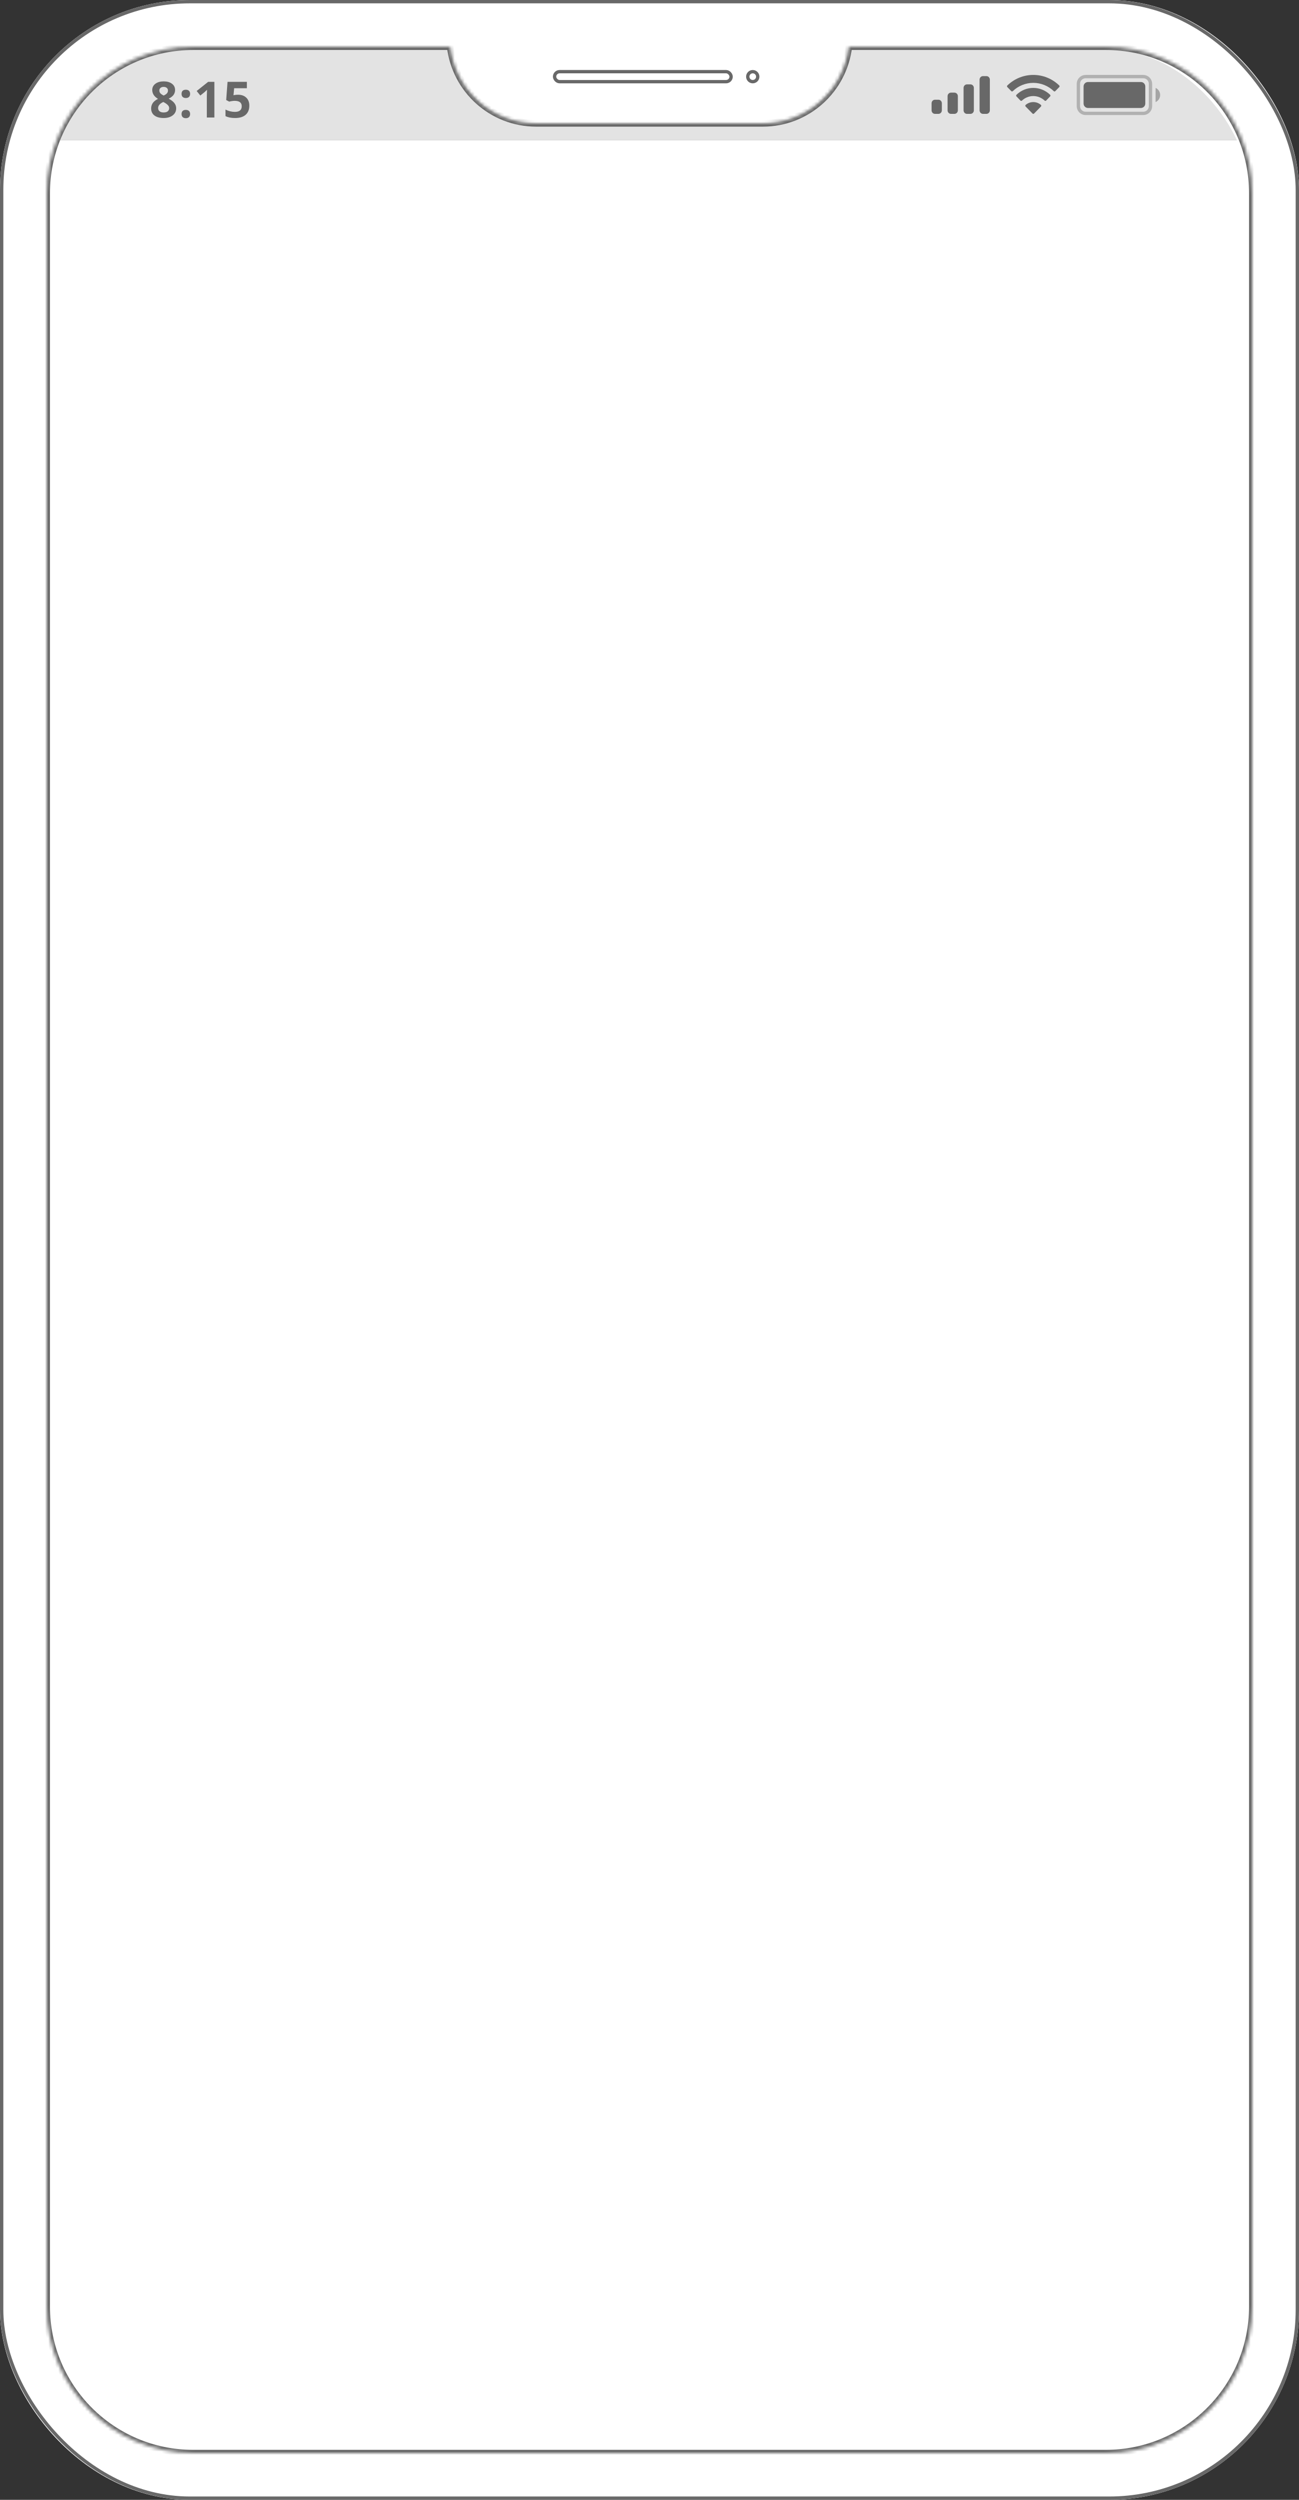 <svg width="390" height="750" viewBox="0 0 390 750" fill="none" xmlns="http://www.w3.org/2000/svg">
<rect x="0" y="0" width="390" height="750" fill="#333333" stroke="none"/>
<path d="M14 42H376V715C376 726.598 366.598 736 355 736H35C23.402 736 14 726.598 14 715V42Z" fill="white"/>
<path d="M12 38C12 23.088 24.088 11 39 11H352C366.912 11 379 23.088 379 38V42H12V38Z" fill="#E3E3E3"/>
<path opacity="0.4" d="M325.932 22.979H343.245C344.442 22.979 345.412 23.95 345.412 25.146V31.854C345.412 33.051 344.442 34.021 343.245 34.021H325.932C324.735 34.021 323.765 33.051 323.765 31.854V25.146C323.765 23.95 324.735 22.979 325.932 22.979Z" stroke="#686868"/>
<path opacity="0.5" d="M346.941 26.375V30.625C347.773 30.265 348.313 29.428 348.313 28.5C348.313 27.572 347.773 26.735 346.941 26.375Z" fill="#686868"/>
<path d="M325.323 25.938C325.323 25.201 325.92 24.604 326.657 24.604H342.519C343.256 24.604 343.853 25.201 343.853 25.938V31.062C343.853 31.799 343.256 32.396 342.519 32.396H326.657C325.92 32.396 325.323 31.799 325.323 31.062V25.938Z" fill="#686868"/>
<path fill-rule="evenodd" clip-rule="evenodd" d="M310.226 24.86C312.516 24.86 314.719 25.75 316.379 27.346C316.504 27.469 316.703 27.468 316.826 27.343L318.021 26.123C318.084 26.059 318.118 25.974 318.118 25.884C318.117 25.794 318.082 25.709 318.018 25.646C313.662 21.424 306.789 21.424 302.433 25.646C302.37 25.709 302.334 25.794 302.334 25.884C302.333 25.973 302.368 26.059 302.43 26.123L303.625 27.343C303.748 27.468 303.948 27.469 304.073 27.346C305.733 25.75 307.936 24.86 310.226 24.86ZM310.224 28.818C311.484 28.818 312.699 29.303 313.633 30.179C313.759 30.304 313.958 30.301 314.081 30.173L315.276 28.922C315.339 28.857 315.374 28.768 315.373 28.675C315.372 28.583 315.335 28.495 315.271 28.43C312.427 25.69 308.024 25.69 305.18 28.43C305.116 28.495 305.079 28.583 305.079 28.675C305.078 28.768 305.113 28.857 305.176 28.922L306.37 30.173C306.493 30.301 306.692 30.304 306.819 30.179C307.752 29.304 308.966 28.819 310.224 28.818ZM312.628 31.712C312.629 31.803 312.594 31.89 312.53 31.954L310.456 34.069C310.395 34.132 310.312 34.167 310.226 34.167C310.139 34.167 310.056 34.132 309.996 34.069L307.921 31.954C307.857 31.89 307.822 31.803 307.824 31.712C307.826 31.621 307.865 31.535 307.931 31.474C309.256 30.342 311.196 30.342 312.52 31.474C312.587 31.535 312.626 31.621 312.628 31.712Z" fill="#686868"/>
<path fill-rule="evenodd" clip-rule="evenodd" d="M297.186 23.896C297.186 23.309 296.725 22.833 296.157 22.833H295.127C294.559 22.833 294.098 23.309 294.098 23.896V33.104C294.098 33.691 294.559 34.167 295.127 34.167H296.157C296.725 34.167 297.186 33.691 297.186 33.104V23.896ZM290.323 25.312H291.353C291.921 25.312 292.382 25.788 292.382 26.375V33.104C292.382 33.691 291.921 34.167 291.353 34.167H290.323C289.755 34.167 289.294 33.691 289.294 33.104V26.375C289.294 25.788 289.755 25.312 290.323 25.312ZM286.549 27.792H285.519C284.951 27.792 284.49 28.267 284.49 28.854V33.104C284.49 33.691 284.951 34.167 285.519 34.167H286.549C287.117 34.167 287.578 33.691 287.578 33.104V28.854C287.578 28.267 287.117 27.792 286.549 27.792ZM282.774 30.979C282.774 30.392 282.313 29.917 281.745 29.917H280.715C280.147 29.917 279.686 30.392 279.686 30.979V33.104C279.686 33.691 280.147 34.167 280.715 34.167H281.745C282.313 34.167 282.774 33.691 282.774 33.104V30.979Z" fill="#686868"/>
<path d="M49.143 24.414C50.169 24.414 50.994 24.648 51.619 25.117C52.249 25.581 52.564 26.208 52.564 26.999C52.564 27.546 52.412 28.034 52.109 28.464C51.807 28.889 51.318 29.27 50.645 29.607C51.445 30.036 52.019 30.485 52.366 30.954C52.717 31.418 52.893 31.928 52.893 32.485C52.893 33.364 52.549 34.072 51.86 34.609C51.172 35.141 50.266 35.407 49.143 35.407C47.971 35.407 47.051 35.158 46.382 34.66C45.713 34.162 45.379 33.457 45.379 32.544C45.379 31.933 45.54 31.391 45.862 30.918C46.189 30.444 46.712 30.026 47.429 29.665C46.819 29.279 46.38 28.867 46.111 28.427C45.842 27.988 45.708 27.507 45.708 26.985C45.708 26.218 46.026 25.598 46.66 25.124C47.295 24.651 48.123 24.414 49.143 24.414ZM47.473 32.412C47.473 32.832 47.62 33.159 47.913 33.393C48.206 33.628 48.606 33.745 49.114 33.745C49.675 33.745 50.095 33.625 50.374 33.386C50.652 33.142 50.791 32.822 50.791 32.426C50.791 32.099 50.652 31.794 50.374 31.511C50.1 31.223 49.653 30.918 49.033 30.595C47.993 31.074 47.473 31.679 47.473 32.412ZM49.129 26.069C48.743 26.069 48.43 26.169 48.191 26.369C47.957 26.565 47.839 26.828 47.839 27.16C47.839 27.453 47.932 27.717 48.118 27.951C48.308 28.181 48.65 28.418 49.143 28.662C49.622 28.437 49.956 28.208 50.147 27.973C50.337 27.739 50.432 27.468 50.432 27.16C50.432 26.823 50.31 26.557 50.066 26.362C49.822 26.167 49.509 26.069 49.129 26.069ZM54.51 34.214C54.51 33.803 54.62 33.493 54.84 33.283C55.06 33.073 55.379 32.968 55.799 32.968C56.205 32.968 56.517 33.076 56.737 33.291C56.961 33.505 57.074 33.813 57.074 34.214C57.074 34.599 56.961 34.904 56.737 35.129C56.512 35.349 56.2 35.459 55.799 35.459C55.389 35.459 55.072 35.351 54.847 35.136C54.623 34.917 54.51 34.609 54.51 34.214ZM54.51 28.164C54.51 27.753 54.62 27.444 54.84 27.233C55.06 27.024 55.379 26.919 55.799 26.919C56.205 26.919 56.517 27.026 56.737 27.241C56.961 27.456 57.074 27.763 57.074 28.164C57.074 28.559 56.959 28.867 56.73 29.087C56.505 29.301 56.195 29.409 55.799 29.409C55.389 29.409 55.072 29.301 54.847 29.087C54.623 28.872 54.51 28.564 54.51 28.164ZM64.36 35.261H62.097V29.065L62.119 28.047L62.155 26.933C61.779 27.309 61.518 27.556 61.371 27.673L60.141 28.662L59.05 27.299L62.499 24.553H64.36V35.261ZM71.463 28.42C72.498 28.42 73.321 28.711 73.931 29.292C74.546 29.873 74.854 30.669 74.854 31.679C74.854 32.876 74.485 33.796 73.748 34.441C73.011 35.085 71.956 35.407 70.584 35.407C69.392 35.407 68.43 35.215 67.698 34.829V32.873C68.084 33.078 68.533 33.247 69.046 33.379C69.558 33.505 70.044 33.569 70.503 33.569C71.885 33.569 72.576 33.003 72.576 31.87C72.576 30.791 71.861 30.251 70.43 30.251C70.171 30.251 69.886 30.278 69.573 30.332C69.261 30.381 69.007 30.434 68.811 30.493L67.91 30.009L68.313 24.553H74.121V26.472H70.298L70.1 28.574L70.357 28.523C70.655 28.454 71.023 28.42 71.463 28.42Z" fill="#686868"/>
<rect x="7.5" y="7.5" width="375" height="735" rx="49.5" stroke="white" stroke-width="15"/>
<rect x="0.5" y="0.5" width="389" height="749" rx="56.5" stroke="#686868"/>
<path d="M135 11H255C255 25.359 243.359 37 229 37H161C146.641 37 135 25.359 135 11Z" fill="white"/>
<mask id="path-12-inside-1_1_577" fill="white">
<path fill-rule="evenodd" clip-rule="evenodd" d="M135.171 14H58C33.7 14 14 33.7 14 58V692C14 716.301 33.7 736 58 736H332C356.301 736 376 716.301 376 692V58C376 33.7 356.301 14 332 14H254.829C253.341 26.946 242.345 37 229 37H161C147.655 37 136.659 26.946 135.171 14Z"/>
</mask>
<path d="M135.171 14L136.165 13.886L136.063 13H135.171V14ZM254.829 14V13H253.937L253.835 13.886L254.829 14ZM58 15H135.171V13H58V15ZM15 58C15 34.252 34.252 15 58 15V13C33.147 13 13 33.147 13 58H15ZM15 692V58H13V692H15ZM58 735C34.252 735 15 715.748 15 692H13C13 716.853 33.147 737 58 737V735ZM332 735H58V737H332V735ZM375 692C375 715.748 355.748 735 332 735V737C356.853 737 377 716.853 377 692H375ZM375 58V692H377V58H375ZM332 15C355.748 15 375 34.252 375 58H377C377 33.147 356.853 13 332 13V15ZM254.829 15H332V13H254.829V15ZM253.835 13.886C252.405 26.333 241.831 36 229 36V38C242.859 38 254.278 27.559 255.822 14.114L253.835 13.886ZM229 36H161V38H229V36ZM161 36C148.169 36 137.595 26.333 136.165 13.886L134.178 14.114C135.722 27.559 147.141 38 161 38V36Z" fill="#686868" mask="url(#path-12-inside-1_1_577)"/>
<rect x="166.5" y="21.5" width="53" height="3" rx="1.5" stroke="#686868"/>
<circle cx="226" cy="23" r="1.5" stroke="#686868"/>
</svg>
